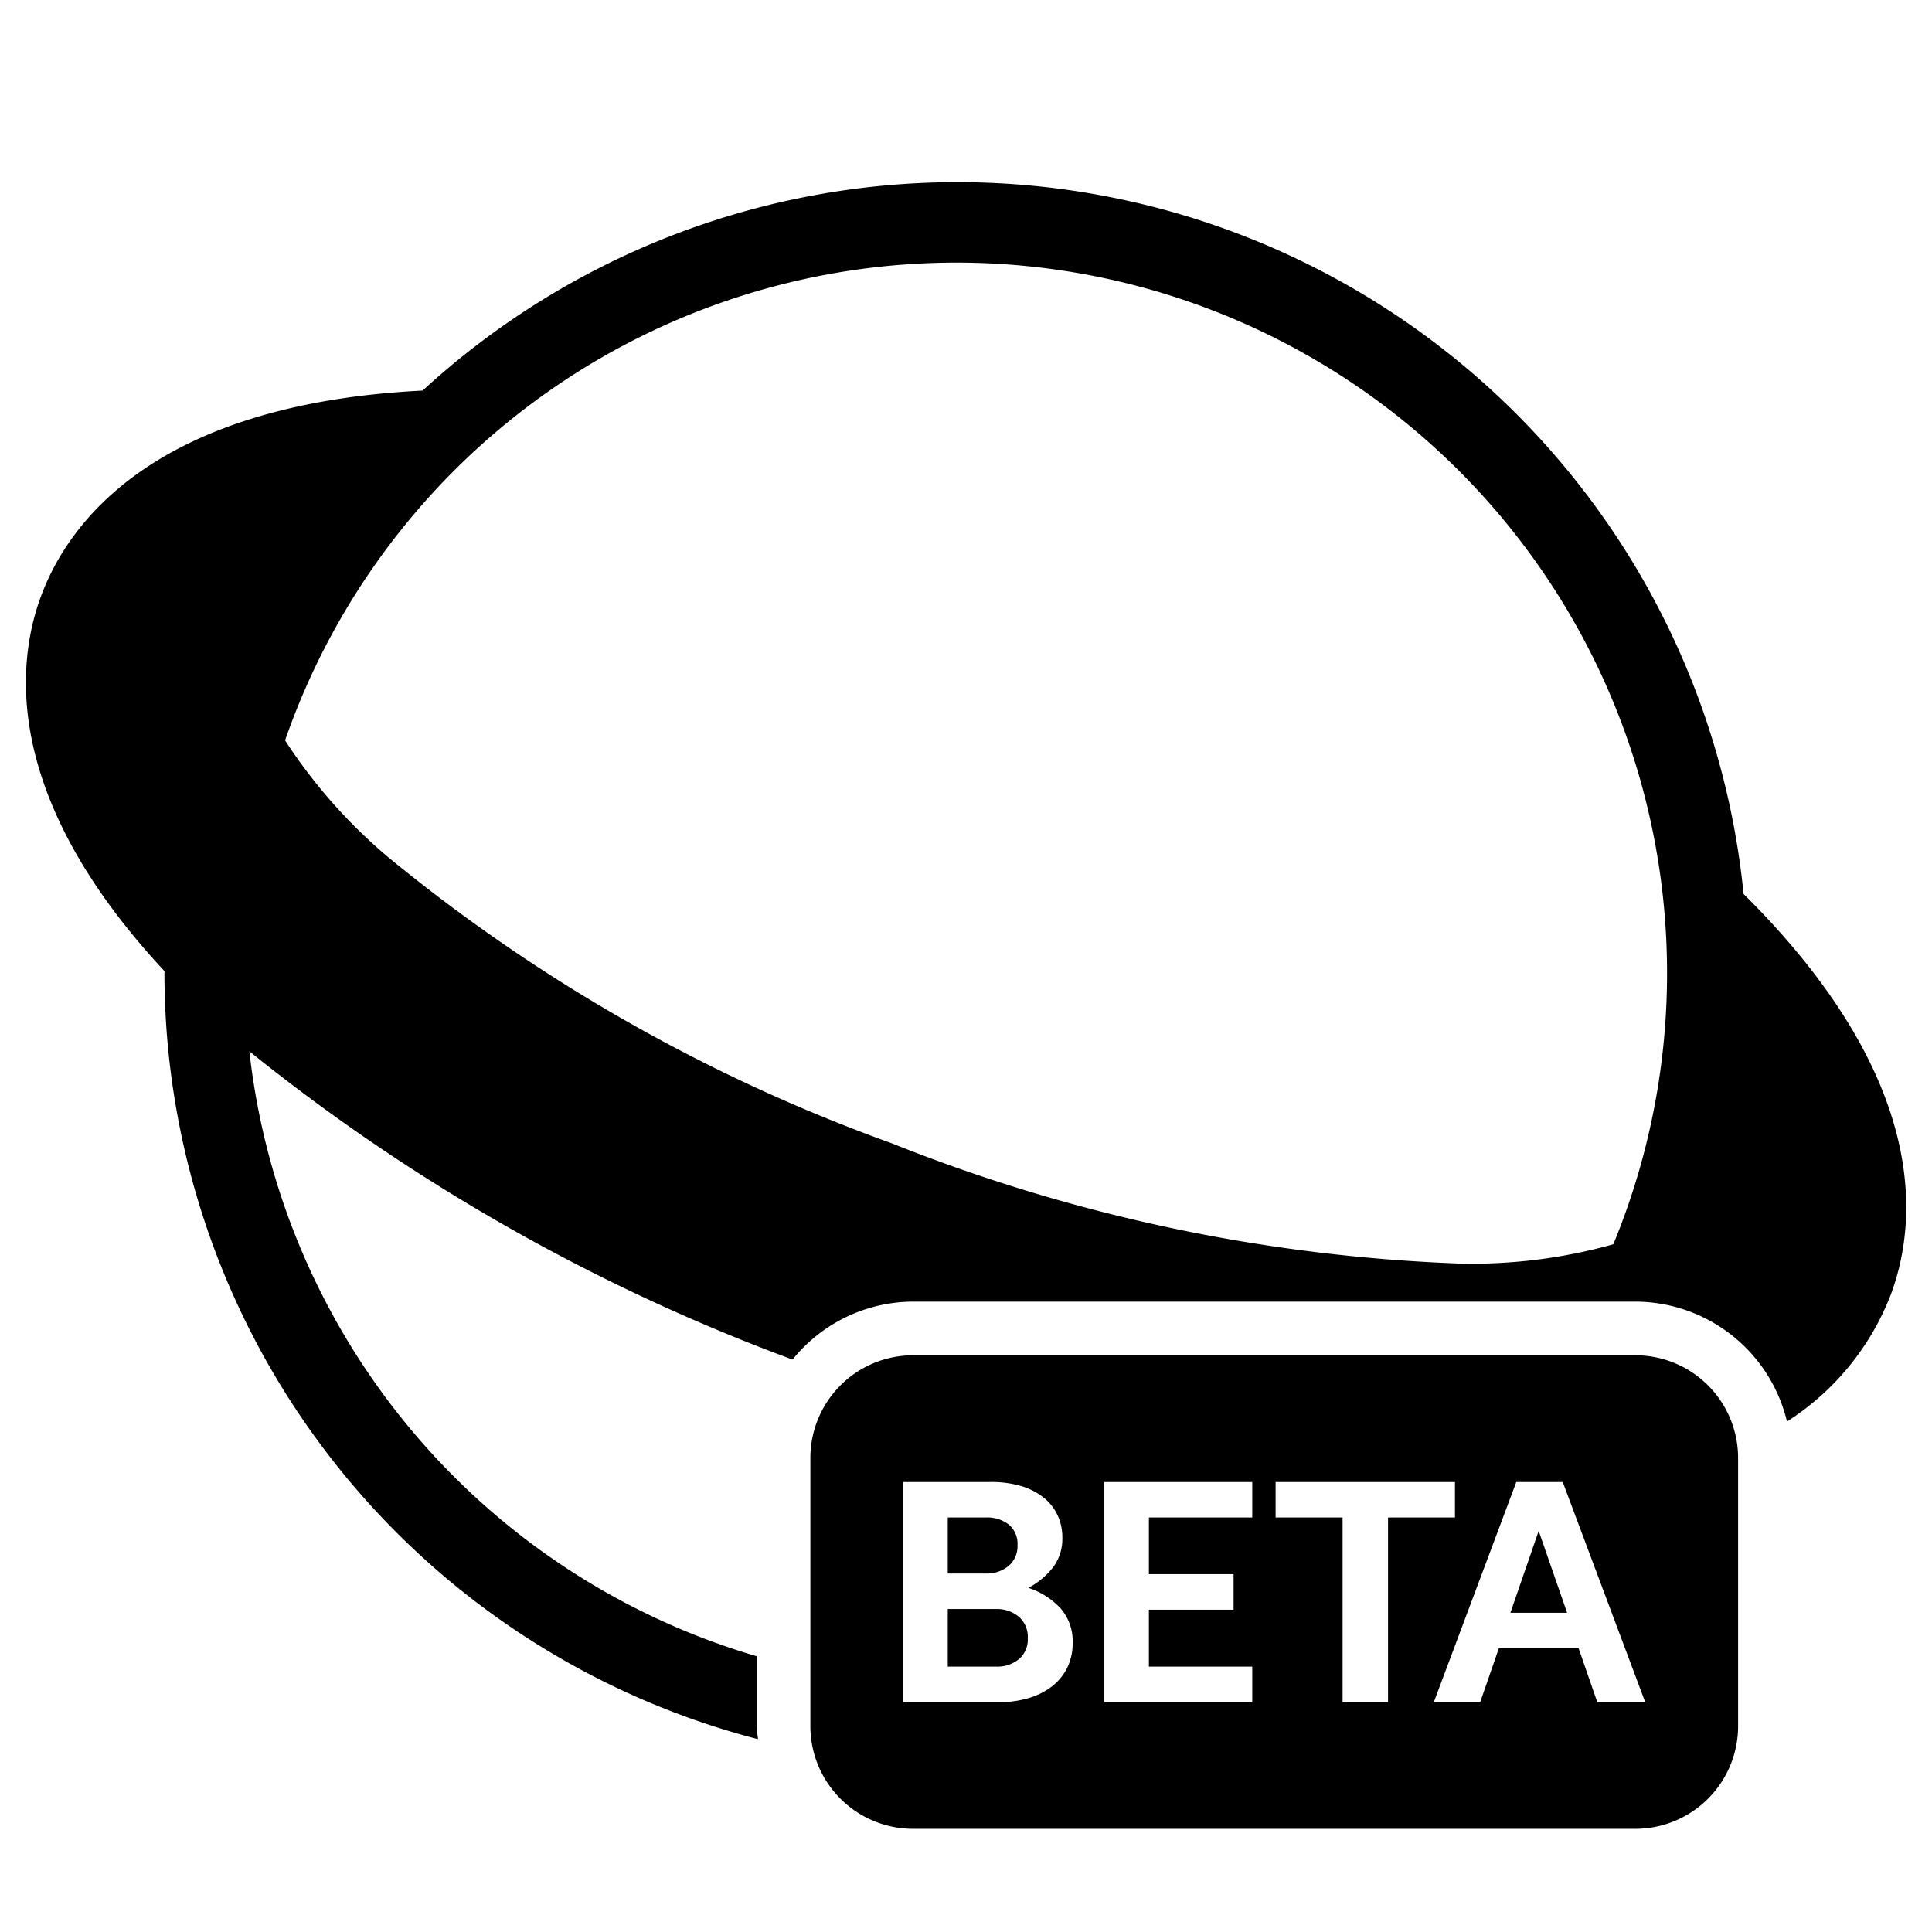 <?xml version="1.0" encoding="utf-8" standalone="no"?><svg xmlns:android="http://schemas.android.com/apk/res/android" height="36.0" width="36.0" xmlns="http://www.w3.org/2000/svg">
    <path d="M18.983,30.124 A0.634,0.634,0,0,0,18.559,29.982 L17.66,29.982 L17.66,31.055 L18.559,31.055 A0.639,0.639,0,0,0,18.986,30.916 A0.48,0.48,0,0,0,19.151,30.527 A0.499,0.499,0,0,0,18.983,30.124 Z" fill="#000000" fill-opacity="1.0"/>
    <path d="M18.794,29.178 A0.483,0.483,0,0,0,18.96,28.793 A0.471,0.471,0,0,0,18.8,28.41 A0.653,0.653,0,0,0,18.368,28.276 L17.66,28.276 L17.66,29.32 L18.368,29.32 A0.631,0.631,0,0,0,18.794,29.178 Z" fill="#000000" fill-opacity="1.0"/>
    <path d="M30.473,25.254 L17.014,25.254 A1.914,1.914,0,0,0,15.1,27.168 L15.1,27.168 L15.1,32.163 A1.914,1.914,0,0,0,17.014,34.077 L30.473,34.077 A1.914,1.914,0,0,0,32.387,32.163 L32.387,27.168 A1.914,1.914,0,0,0,30.473,25.254 Z M19.885,31.078 A0.998,0.998,0,0,1,19.601,31.424 A1.315,1.315,0,0,1,19.168,31.641 A1.899,1.899,0,0,1,18.617,31.717 L16.83,31.717 L16.83,27.615 L18.466,27.615 A1.94,1.94,0,0,1,19.015,27.687 A1.246,1.246,0,0,1,19.435,27.896 A0.926,0.926,0,0,1,19.702,28.224 A0.972,0.972,0,0,1,19.795,28.653 A0.877,0.877,0,0,1,19.618,29.21 A1.437,1.437,0,0,1,19.163,29.587 A1.426,1.426,0,0,1,19.763,29.97 A0.929,0.929,0,0,1,19.987,30.614 A1.025,1.025,0,0,1,19.885,31.078 Z M23.334,28.276 L21.408,28.276 L21.408,29.332 L22.986,29.332 L22.986,29.994 L21.408,29.994 L21.408,31.055 L23.334,31.055 L23.334,31.717 L20.578,31.717 L20.578,27.615 L23.334,27.615 Z M25.864,31.717 L25.017,31.717 L25.017,28.276 L23.769,28.276 L23.769,27.615 L27.111,27.615 L27.111,28.276 L25.864,28.276 Z M29.763,31.717 L29.415,30.713 L27.929,30.713 L27.581,31.717 L26.717,31.717 L28.254,27.615 L29.119,27.615 L30.656,31.717 Z" fill="#000000" fill-opacity="1.0"/>
    <path d="M28.144,30.052 L29.201,30.052 L28.671,28.526 L28.144,30.052 Z" fill="#000000" fill-opacity="1.0"/>
    <path d="M32.489,16.658 A14.723,14.723,0,0,0,7.875,7.278 C2.889,7.528,1.29,9.728,0.778,11.072 C0.292,12.347,0.04,14.85,3.067,18.098 C3.067,18.113,3.064,18.128,3.064,18.144 A14.763,14.763,0,0,0,14.124,32.407 C14.117,32.325,14.1,32.247,14.1,32.163 L14.1,30.862 A13.284,13.284,0,0,1,4.647,19.59 A36.117,36.117,0,0,0,14.768,25.334 A2.897,2.897,0,0,1,17.014,24.254 L30.473,24.254 A2.913,2.913,0,0,1,33.298,26.488 A4.9,4.9,0,0,0,35.222,24.15 C35.731,22.815,35.995,20.134,32.489,16.658 Z M30.062,23.185 A9.738,9.738,0,0,1,27.184,23.544 A31.655,31.655,0,0,1,16.612,21.302 A31.652,31.652,0,0,1,7.222,15.963 A9.882,9.882,0,0,1,5.312,13.796 A13.241,13.241,0,1,1,30.062,23.185 Z" fill="#000000" fill-opacity="1.0"/>
</svg>